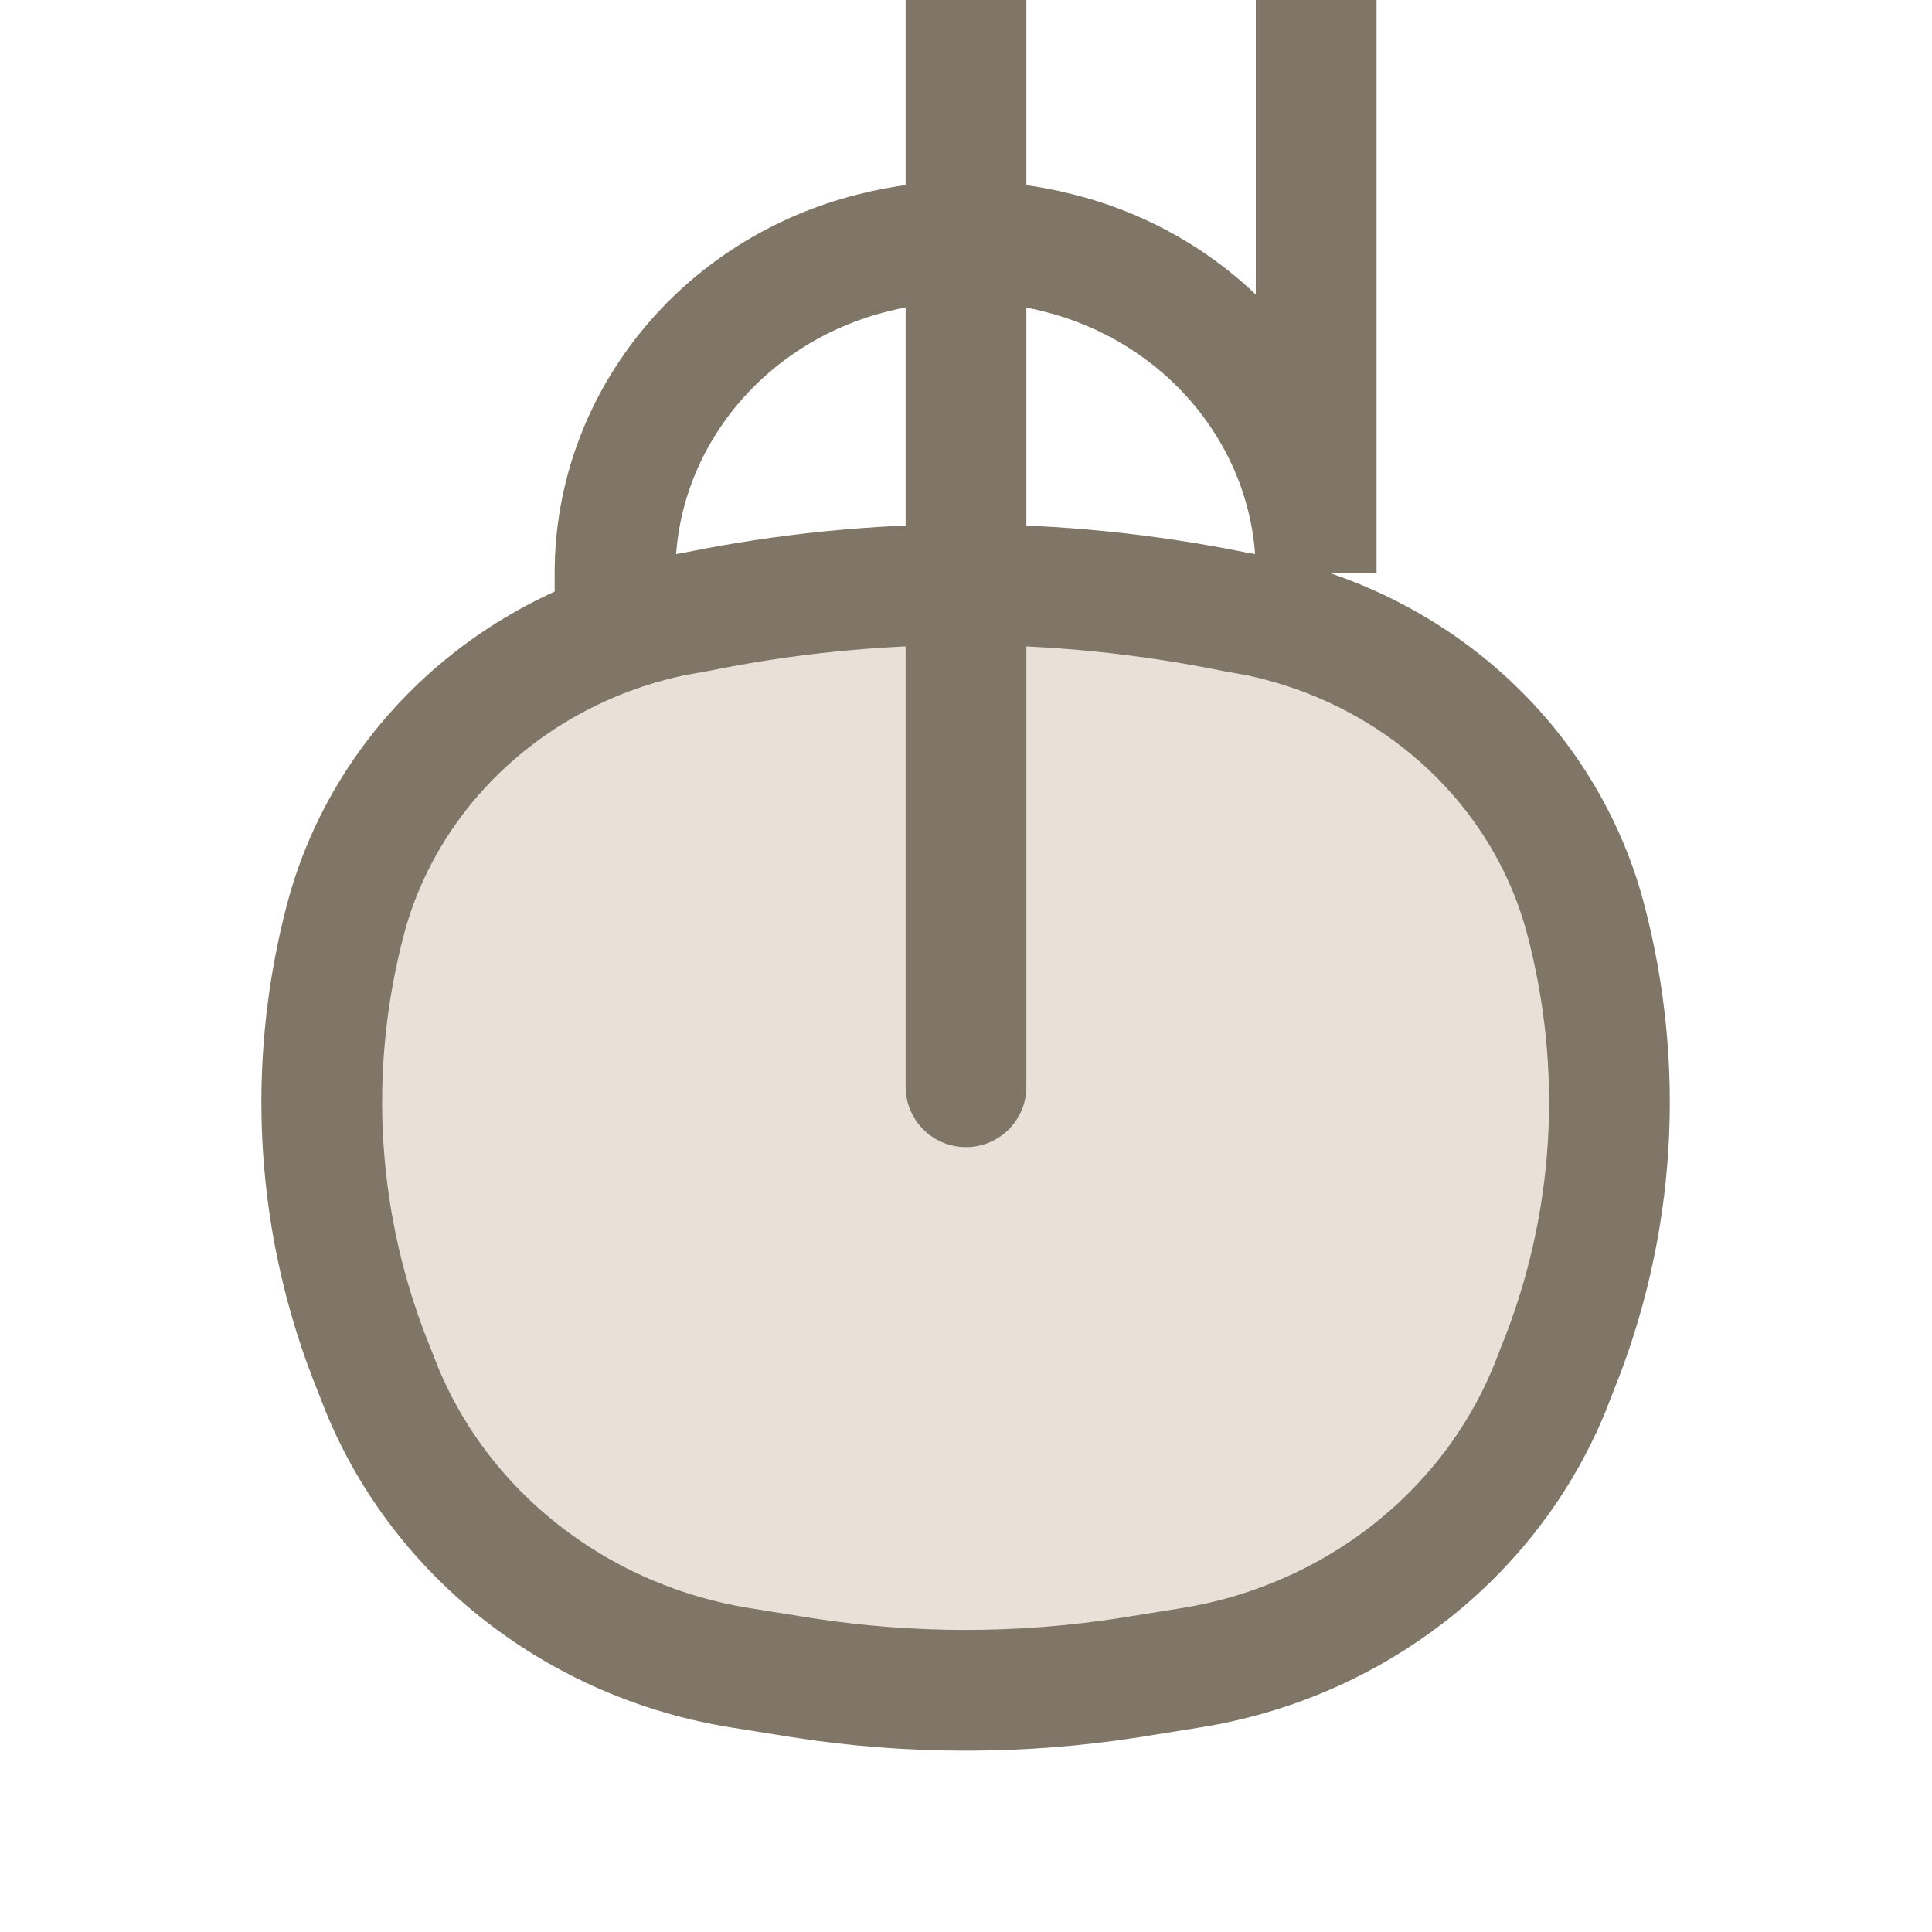 <svg width="24" height="24" viewBox="0 0 24 24" fill="none" xmlns="http://www.w3.org/2000/svg" xmlns:xlink="http://www.w3.org/1999/xlink">
	<desc>
			Created with Pixso.
	</desc>
	<defs>
		<clipPath id="clip6_2849">
			<rect width="24" height="24" fill="white" fill-opacity="0"/>
		</clipPath>
	</defs>
	<g clip-path="url(#clip6_2849)">
		<path d="M4.3 11.39C4.71 9.9 5.78 8.68 7.2 8.03C7.01 7.9 6.89 7.68 6.89 7.43L6.91 7.41L8.37 7.41L8.39 7.43C8.39 7.51 8.38 7.58 8.35 7.66C8.36 7.66 8.37 7.65 8.37 7.65L8.65 7.6C10.86 7.15 13.13 7.15 15.34 7.6L15.62 7.65C15.62 7.65 15.63 7.66 15.64 7.66C15.61 7.58 15.6 7.51 15.6 7.43L15.62 7.41L17.08 7.41L17.1 7.43C17.1 7.68 16.98 7.9 16.79 8.03C18.21 8.68 19.28 9.9 19.69 11.39C20.19 13.26 20.07 15.23 19.34 17.02L19.25 17.25C18.5 19.08 16.8 20.4 14.78 20.72L14.03 20.84C12.68 21.05 11.31 21.05 9.96 20.84L9.21 20.72C7.19 20.4 5.49 19.08 4.74 17.25L4.65 17.02C3.92 15.23 3.8 13.26 4.3 11.39Z" fill="#E9E1D8" fill-opacity="1" fill-rule="evenodd"/>
		<path d="M8.65 7.6C10.86 7.15 13.13 7.15 15.34 7.6L15.62 7.65C17.6 8.06 19.18 9.5 19.69 11.39C20.19 13.26 20.07 15.23 19.34 17.02L19.25 17.25C18.5 19.08 16.8 20.4 14.78 20.72L14.03 20.84C12.68 21.05 11.31 21.05 9.96 20.84L9.21 20.72C7.19 20.4 5.49 19.08 4.74 17.25L4.65 17.02C3.92 15.23 3.8 13.26 4.3 11.39C4.81 9.51 6.39 8.06 8.37 7.65L8.65 7.6ZM7.64 7.43L7.64 7.12C7.64 5.25 8.96 3.61 10.85 3.14C11.6 2.95 12.39 2.95 13.14 3.14C15.03 3.61 16.35 5.25 16.35 7.12L16.35 " stroke="#7F7667" stroke-opacity="1" stroke-width="1.5" stroke-linecap="round"/>
		<path d="M11.27 13.52L11.25 13.5C11.25 13.08 11.58 12.75 12 12.75C12.41 12.75 12.75 13.08 12.75 13.5L12.73 13.52L11.27 13.52ZM12.73 15.48L12.75 15.5C12.75 15.91 12.41 16.25 12 16.25C11.58 16.25 11.25 15.91 11.25 15.5L11.27 15.48L12.73 15.48Z" fill="#E9E1D8" fill-opacity="1" fill-rule="nonzero"/>
		<path d="M12 13.5L12 " stroke="#7F7667" stroke-opacity="1" stroke-width="1.5" stroke-linecap="round"/>
	</g>
</svg>
